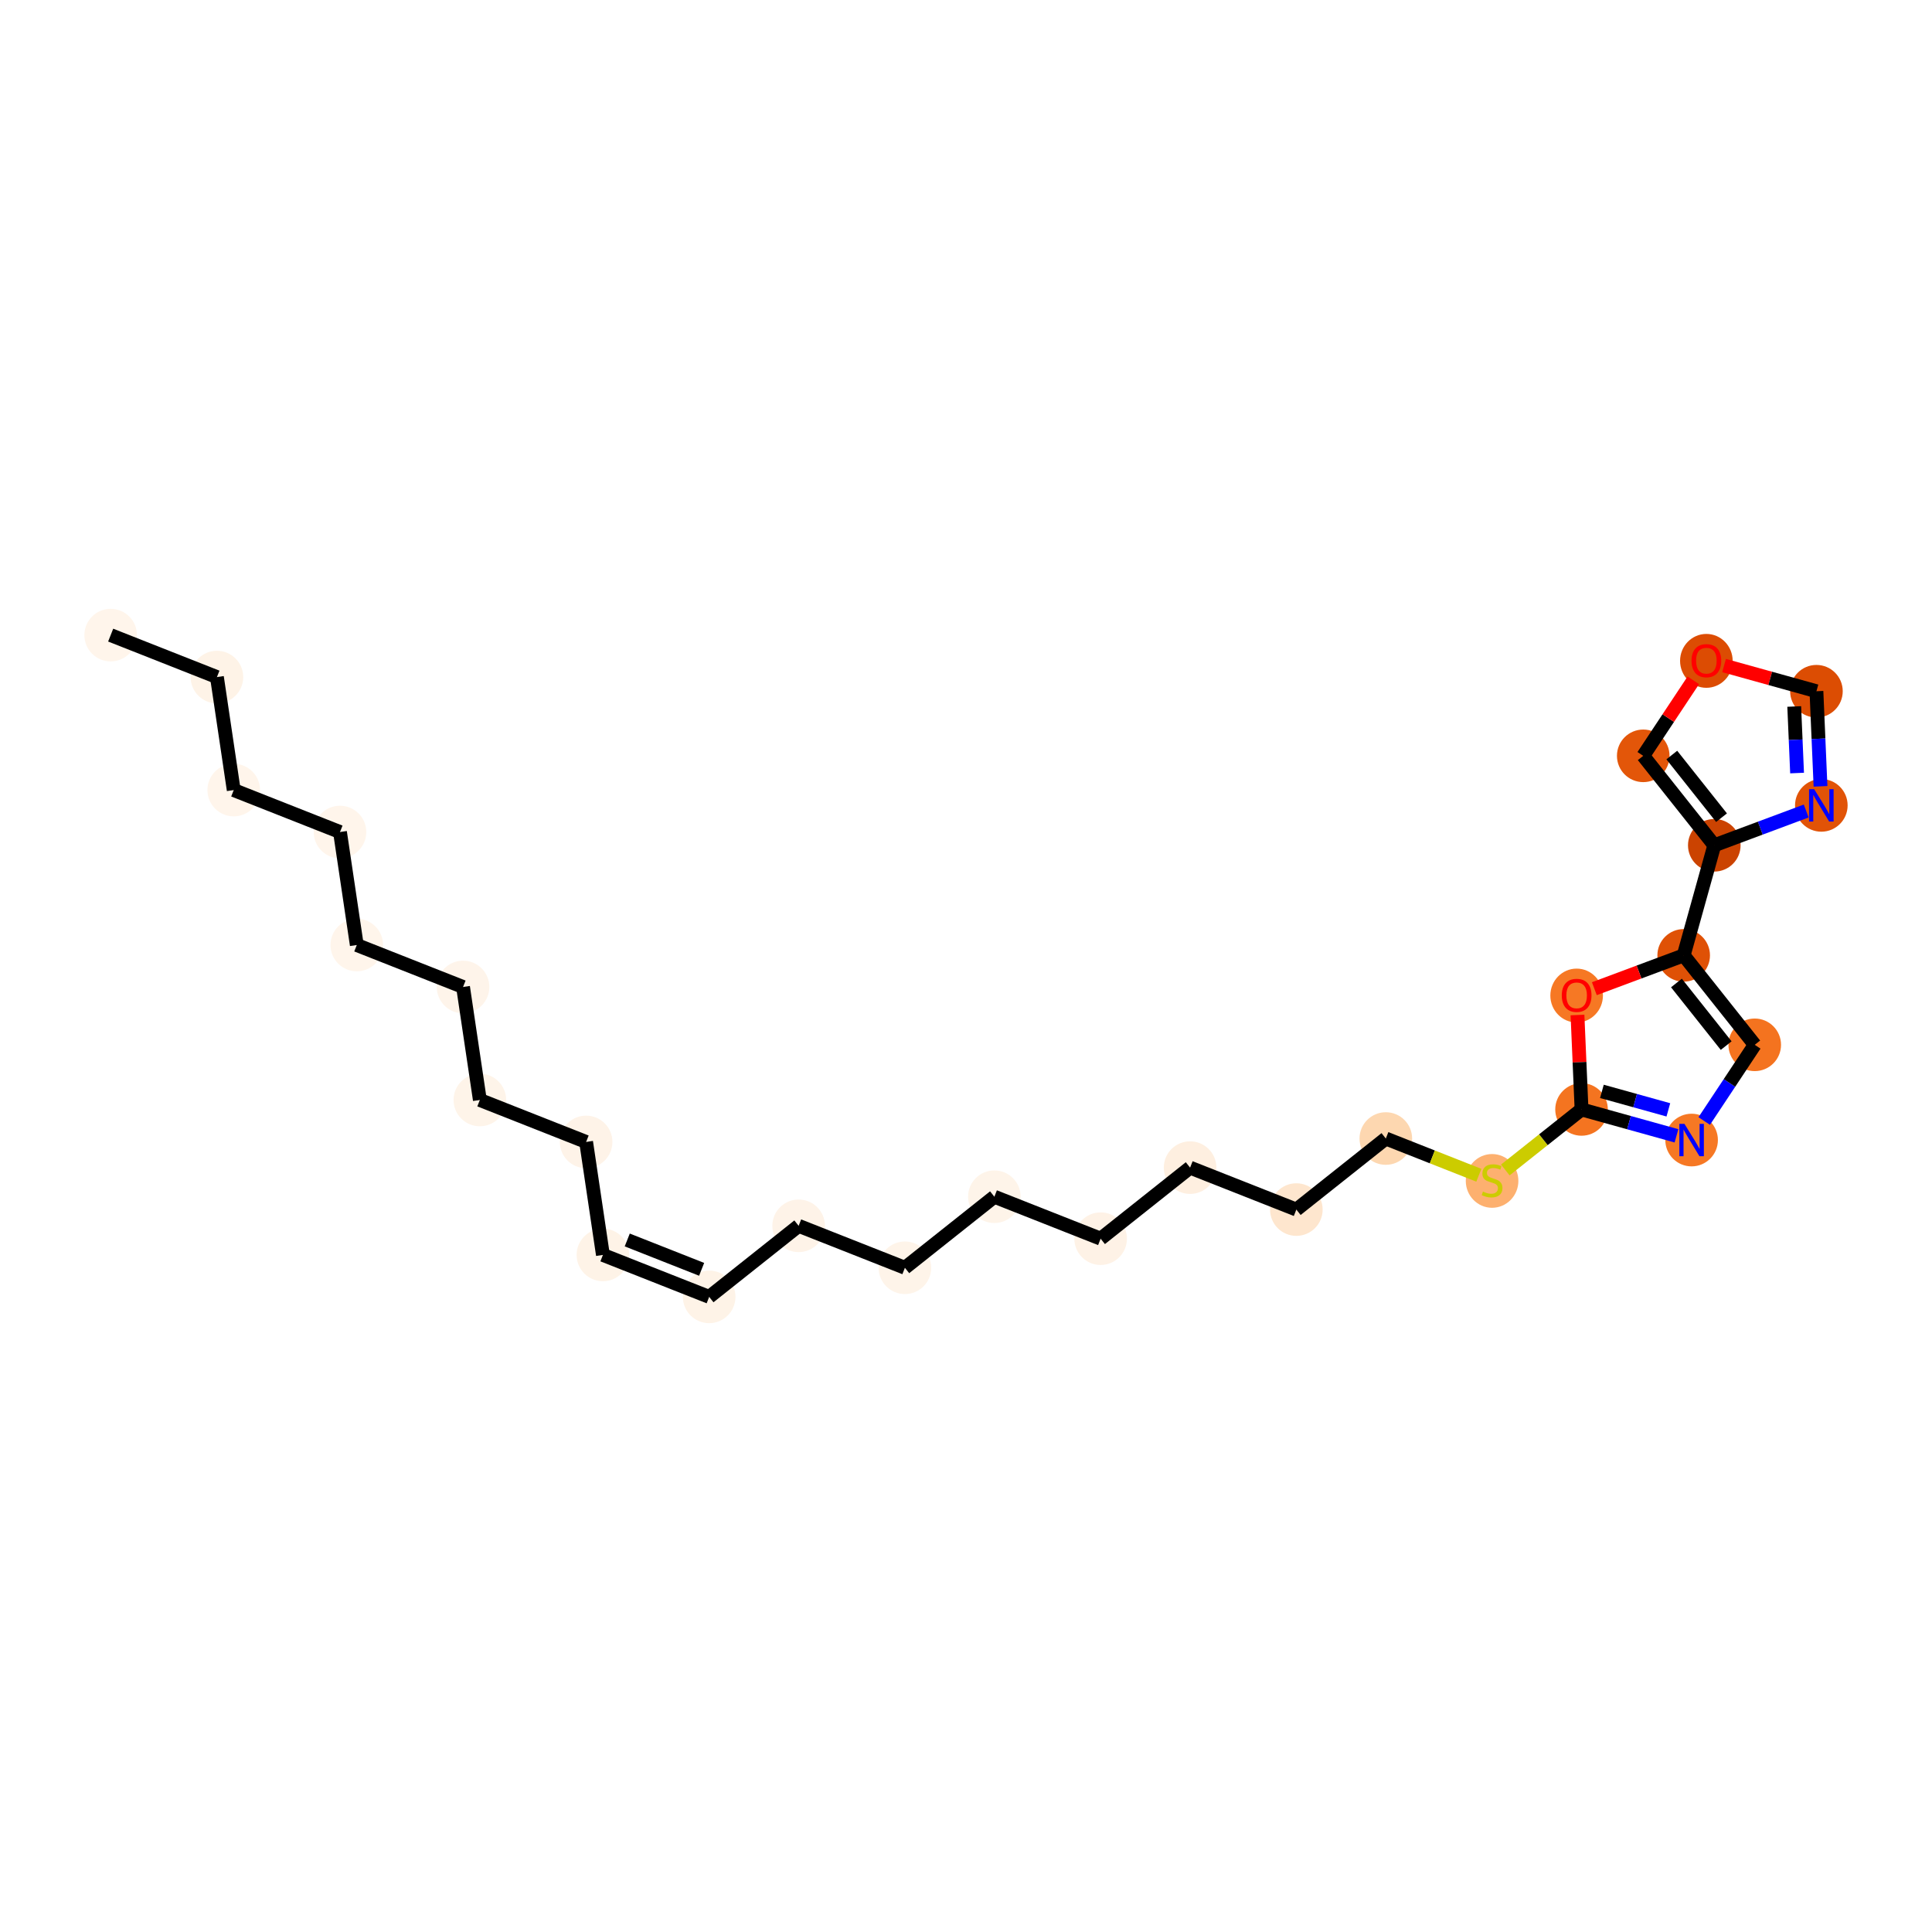 <?xml version='1.0' encoding='iso-8859-1'?>
<svg version='1.1' baseProfile='full'
              xmlns='http://www.w3.org/2000/svg'
                      xmlns:rdkit='http://www.rdkit.org/xml'
                      xmlns:xlink='http://www.w3.org/1999/xlink'
                  xml:space='preserve'
width='280px' height='280px' viewBox='0 0 280 280'>
<!-- END OF HEADER -->
<rect style='opacity:1.0;fill:#FFFFFF;stroke:none' width='280' height='280' x='0' y='0'> </rect>
<ellipse cx='16.039' cy='92.046' rx='3.311' ry='3.311'  style='fill:#FFF5EB;fill-rule:evenodd;stroke:#FFF5EB;stroke-width:1.0px;stroke-linecap:butt;stroke-linejoin:miter;stroke-opacity:1' />
<ellipse cx='31.439' cy='98.126' rx='3.311' ry='3.311'  style='fill:#FEF3E7;fill-rule:evenodd;stroke:#FEF3E7;stroke-width:1.0px;stroke-linecap:butt;stroke-linejoin:miter;stroke-opacity:1' />
<ellipse cx='33.874' cy='114.503' rx='3.311' ry='3.311'  style='fill:#FFF5EB;fill-rule:evenodd;stroke:#FFF5EB;stroke-width:1.0px;stroke-linecap:butt;stroke-linejoin:miter;stroke-opacity:1' />
<ellipse cx='49.274' cy='120.583' rx='3.311' ry='3.311'  style='fill:#FFF5EB;fill-rule:evenodd;stroke:#FFF5EB;stroke-width:1.0px;stroke-linecap:butt;stroke-linejoin:miter;stroke-opacity:1' />
<ellipse cx='51.709' cy='136.96' rx='3.311' ry='3.311'  style='fill:#FFF5EB;fill-rule:evenodd;stroke:#FFF5EB;stroke-width:1.0px;stroke-linecap:butt;stroke-linejoin:miter;stroke-opacity:1' />
<ellipse cx='67.109' cy='143.04' rx='3.311' ry='3.311'  style='fill:#FEF4EA;fill-rule:evenodd;stroke:#FEF4EA;stroke-width:1.0px;stroke-linecap:butt;stroke-linejoin:miter;stroke-opacity:1' />
<ellipse cx='69.544' cy='159.417' rx='3.311' ry='3.311'  style='fill:#FEF4E9;fill-rule:evenodd;stroke:#FEF4E9;stroke-width:1.0px;stroke-linecap:butt;stroke-linejoin:miter;stroke-opacity:1' />
<ellipse cx='84.945' cy='165.497' rx='3.311' ry='3.311'  style='fill:#FEF3E8;fill-rule:evenodd;stroke:#FEF3E8;stroke-width:1.0px;stroke-linecap:butt;stroke-linejoin:miter;stroke-opacity:1' />
<ellipse cx='87.38' cy='181.874' rx='3.311' ry='3.311'  style='fill:#FEF3E7;fill-rule:evenodd;stroke:#FEF3E7;stroke-width:1.0px;stroke-linecap:butt;stroke-linejoin:miter;stroke-opacity:1' />
<ellipse cx='102.78' cy='187.954' rx='3.311' ry='3.311'  style='fill:#FEF3E7;fill-rule:evenodd;stroke:#FEF3E7;stroke-width:1.0px;stroke-linecap:butt;stroke-linejoin:miter;stroke-opacity:1' />
<ellipse cx='115.745' cy='177.656' rx='3.311' ry='3.311'  style='fill:#FEF3E8;fill-rule:evenodd;stroke:#FEF3E8;stroke-width:1.0px;stroke-linecap:butt;stroke-linejoin:miter;stroke-opacity:1' />
<ellipse cx='131.146' cy='183.736' rx='3.311' ry='3.311'  style='fill:#FEF4E9;fill-rule:evenodd;stroke:#FEF4E9;stroke-width:1.0px;stroke-linecap:butt;stroke-linejoin:miter;stroke-opacity:1' />
<ellipse cx='144.111' cy='173.439' rx='3.311' ry='3.311'  style='fill:#FEF4E9;fill-rule:evenodd;stroke:#FEF4E9;stroke-width:1.0px;stroke-linecap:butt;stroke-linejoin:miter;stroke-opacity:1' />
<ellipse cx='159.512' cy='179.519' rx='3.311' ry='3.311'  style='fill:#FEF2E6;fill-rule:evenodd;stroke:#FEF2E6;stroke-width:1.0px;stroke-linecap:butt;stroke-linejoin:miter;stroke-opacity:1' />
<ellipse cx='172.477' cy='169.222' rx='3.311' ry='3.311'  style='fill:#FEEFE0;fill-rule:evenodd;stroke:#FEEFE0;stroke-width:1.0px;stroke-linecap:butt;stroke-linejoin:miter;stroke-opacity:1' />
<ellipse cx='187.877' cy='175.301' rx='3.311' ry='3.311'  style='fill:#FEE6CE;fill-rule:evenodd;stroke:#FEE6CE;stroke-width:1.0px;stroke-linecap:butt;stroke-linejoin:miter;stroke-opacity:1' />
<ellipse cx='200.843' cy='165.004' rx='3.311' ry='3.311'  style='fill:#FDD7B0;fill-rule:evenodd;stroke:#FDD7B0;stroke-width:1.0px;stroke-linecap:butt;stroke-linejoin:miter;stroke-opacity:1' />
<ellipse cx='216.243' cy='171.147' rx='3.311' ry='3.395'  style='fill:#FDB06F;fill-rule:evenodd;stroke:#FDB06F;stroke-width:1.0px;stroke-linecap:butt;stroke-linejoin:miter;stroke-opacity:1' />
<ellipse cx='229.209' cy='160.787' rx='3.311' ry='3.311'  style='fill:#F47420;fill-rule:evenodd;stroke:#F47420;stroke-width:1.0px;stroke-linecap:butt;stroke-linejoin:miter;stroke-opacity:1' />
<ellipse cx='245.16' cy='165.224' rx='3.311' ry='3.316'  style='fill:#F67824;fill-rule:evenodd;stroke:#F67824;stroke-width:1.0px;stroke-linecap:butt;stroke-linejoin:miter;stroke-opacity:1' />
<ellipse cx='254.309' cy='151.424' rx='3.311' ry='3.311'  style='fill:#F4731F;fill-rule:evenodd;stroke:#F4731F;stroke-width:1.0px;stroke-linecap:butt;stroke-linejoin:miter;stroke-opacity:1' />
<ellipse cx='244.012' cy='138.458' rx='3.311' ry='3.311'  style='fill:#DF5106;fill-rule:evenodd;stroke:#DF5106;stroke-width:1.0px;stroke-linecap:butt;stroke-linejoin:miter;stroke-opacity:1' />
<ellipse cx='248.448' cy='122.507' rx='3.311' ry='3.311'  style='fill:#CB4301;fill-rule:evenodd;stroke:#CB4301;stroke-width:1.0px;stroke-linecap:butt;stroke-linejoin:miter;stroke-opacity:1' />
<ellipse cx='238.151' cy='109.541' rx='3.311' ry='3.311'  style='fill:#E35609;fill-rule:evenodd;stroke:#E35609;stroke-width:1.0px;stroke-linecap:butt;stroke-linejoin:miter;stroke-opacity:1' />
<ellipse cx='247.3' cy='95.778' rx='3.311' ry='3.405'  style='fill:#DC4C03;fill-rule:evenodd;stroke:#DC4C03;stroke-width:1.0px;stroke-linecap:butt;stroke-linejoin:miter;stroke-opacity:1' />
<ellipse cx='263.252' cy='100.178' rx='3.311' ry='3.311'  style='fill:#DC4D03;fill-rule:evenodd;stroke:#DC4D03;stroke-width:1.0px;stroke-linecap:butt;stroke-linejoin:miter;stroke-opacity:1' />
<ellipse cx='263.961' cy='116.72' rx='3.311' ry='3.316'  style='fill:#E15307;fill-rule:evenodd;stroke:#E15307;stroke-width:1.0px;stroke-linecap:butt;stroke-linejoin:miter;stroke-opacity:1' />
<ellipse cx='228.499' cy='144.282' rx='3.311' ry='3.405'  style='fill:#F67824;fill-rule:evenodd;stroke:#F67824;stroke-width:1.0px;stroke-linecap:butt;stroke-linejoin:miter;stroke-opacity:1' />
<path class='bond-0 atom-0 atom-1' d='M 16.039,92.046 L 31.439,98.126' style='fill:none;fill-rule:evenodd;stroke:#000000;stroke-width:2.0px;stroke-linecap:butt;stroke-linejoin:miter;stroke-opacity:1' />
<path class='bond-1 atom-1 atom-2' d='M 31.439,98.126 L 33.874,114.503' style='fill:none;fill-rule:evenodd;stroke:#000000;stroke-width:2.0px;stroke-linecap:butt;stroke-linejoin:miter;stroke-opacity:1' />
<path class='bond-2 atom-2 atom-3' d='M 33.874,114.503 L 49.274,120.583' style='fill:none;fill-rule:evenodd;stroke:#000000;stroke-width:2.0px;stroke-linecap:butt;stroke-linejoin:miter;stroke-opacity:1' />
<path class='bond-3 atom-3 atom-4' d='M 49.274,120.583 L 51.709,136.96' style='fill:none;fill-rule:evenodd;stroke:#000000;stroke-width:2.0px;stroke-linecap:butt;stroke-linejoin:miter;stroke-opacity:1' />
<path class='bond-4 atom-4 atom-5' d='M 51.709,136.96 L 67.109,143.04' style='fill:none;fill-rule:evenodd;stroke:#000000;stroke-width:2.0px;stroke-linecap:butt;stroke-linejoin:miter;stroke-opacity:1' />
<path class='bond-5 atom-5 atom-6' d='M 67.109,143.04 L 69.544,159.417' style='fill:none;fill-rule:evenodd;stroke:#000000;stroke-width:2.0px;stroke-linecap:butt;stroke-linejoin:miter;stroke-opacity:1' />
<path class='bond-6 atom-6 atom-7' d='M 69.544,159.417 L 84.945,165.497' style='fill:none;fill-rule:evenodd;stroke:#000000;stroke-width:2.0px;stroke-linecap:butt;stroke-linejoin:miter;stroke-opacity:1' />
<path class='bond-7 atom-7 atom-8' d='M 84.945,165.497 L 87.38,181.874' style='fill:none;fill-rule:evenodd;stroke:#000000;stroke-width:2.0px;stroke-linecap:butt;stroke-linejoin:miter;stroke-opacity:1' />
<path class='bond-8 atom-8 atom-9' d='M 87.38,181.874 L 102.78,187.954' style='fill:none;fill-rule:evenodd;stroke:#000000;stroke-width:2.0px;stroke-linecap:butt;stroke-linejoin:miter;stroke-opacity:1' />
<path class='bond-8 atom-8 atom-9' d='M 90.906,179.706 L 101.686,183.961' style='fill:none;fill-rule:evenodd;stroke:#000000;stroke-width:2.0px;stroke-linecap:butt;stroke-linejoin:miter;stroke-opacity:1' />
<path class='bond-9 atom-9 atom-10' d='M 102.78,187.954 L 115.745,177.656' style='fill:none;fill-rule:evenodd;stroke:#000000;stroke-width:2.0px;stroke-linecap:butt;stroke-linejoin:miter;stroke-opacity:1' />
<path class='bond-10 atom-10 atom-11' d='M 115.745,177.656 L 131.146,183.736' style='fill:none;fill-rule:evenodd;stroke:#000000;stroke-width:2.0px;stroke-linecap:butt;stroke-linejoin:miter;stroke-opacity:1' />
<path class='bond-11 atom-11 atom-12' d='M 131.146,183.736 L 144.111,173.439' style='fill:none;fill-rule:evenodd;stroke:#000000;stroke-width:2.0px;stroke-linecap:butt;stroke-linejoin:miter;stroke-opacity:1' />
<path class='bond-12 atom-12 atom-13' d='M 144.111,173.439 L 159.512,179.519' style='fill:none;fill-rule:evenodd;stroke:#000000;stroke-width:2.0px;stroke-linecap:butt;stroke-linejoin:miter;stroke-opacity:1' />
<path class='bond-13 atom-13 atom-14' d='M 159.512,179.519 L 172.477,169.222' style='fill:none;fill-rule:evenodd;stroke:#000000;stroke-width:2.0px;stroke-linecap:butt;stroke-linejoin:miter;stroke-opacity:1' />
<path class='bond-14 atom-14 atom-15' d='M 172.477,169.222 L 187.877,175.301' style='fill:none;fill-rule:evenodd;stroke:#000000;stroke-width:2.0px;stroke-linecap:butt;stroke-linejoin:miter;stroke-opacity:1' />
<path class='bond-15 atom-15 atom-16' d='M 187.877,175.301 L 200.843,165.004' style='fill:none;fill-rule:evenodd;stroke:#000000;stroke-width:2.0px;stroke-linecap:butt;stroke-linejoin:miter;stroke-opacity:1' />
<path class='bond-16 atom-16 atom-17' d='M 200.843,165.004 L 207.584,167.666' style='fill:none;fill-rule:evenodd;stroke:#000000;stroke-width:2.0px;stroke-linecap:butt;stroke-linejoin:miter;stroke-opacity:1' />
<path class='bond-16 atom-16 atom-17' d='M 207.584,167.666 L 214.326,170.327' style='fill:none;fill-rule:evenodd;stroke:#CCCC00;stroke-width:2.0px;stroke-linecap:butt;stroke-linejoin:miter;stroke-opacity:1' />
<path class='bond-17 atom-17 atom-18' d='M 218.16,169.561 L 223.684,165.174' style='fill:none;fill-rule:evenodd;stroke:#CCCC00;stroke-width:2.0px;stroke-linecap:butt;stroke-linejoin:miter;stroke-opacity:1' />
<path class='bond-17 atom-17 atom-18' d='M 223.684,165.174 L 229.209,160.787' style='fill:none;fill-rule:evenodd;stroke:#000000;stroke-width:2.0px;stroke-linecap:butt;stroke-linejoin:miter;stroke-opacity:1' />
<path class='bond-18 atom-18 atom-19' d='M 229.209,160.787 L 236.088,162.7' style='fill:none;fill-rule:evenodd;stroke:#000000;stroke-width:2.0px;stroke-linecap:butt;stroke-linejoin:miter;stroke-opacity:1' />
<path class='bond-18 atom-18 atom-19' d='M 236.088,162.7 L 242.968,164.614' style='fill:none;fill-rule:evenodd;stroke:#0000FF;stroke-width:2.0px;stroke-linecap:butt;stroke-linejoin:miter;stroke-opacity:1' />
<path class='bond-18 atom-18 atom-19' d='M 232.16,158.171 L 236.976,159.51' style='fill:none;fill-rule:evenodd;stroke:#000000;stroke-width:2.0px;stroke-linecap:butt;stroke-linejoin:miter;stroke-opacity:1' />
<path class='bond-18 atom-18 atom-19' d='M 236.976,159.51 L 241.791,160.85' style='fill:none;fill-rule:evenodd;stroke:#0000FF;stroke-width:2.0px;stroke-linecap:butt;stroke-linejoin:miter;stroke-opacity:1' />
<path class='bond-27 atom-27 atom-18' d='M 228.621,147.103 L 228.915,153.945' style='fill:none;fill-rule:evenodd;stroke:#FF0000;stroke-width:2.0px;stroke-linecap:butt;stroke-linejoin:miter;stroke-opacity:1' />
<path class='bond-27 atom-27 atom-18' d='M 228.915,153.945 L 229.209,160.787' style='fill:none;fill-rule:evenodd;stroke:#000000;stroke-width:2.0px;stroke-linecap:butt;stroke-linejoin:miter;stroke-opacity:1' />
<path class='bond-19 atom-19 atom-20' d='M 246.989,162.465 L 250.649,156.945' style='fill:none;fill-rule:evenodd;stroke:#0000FF;stroke-width:2.0px;stroke-linecap:butt;stroke-linejoin:miter;stroke-opacity:1' />
<path class='bond-19 atom-19 atom-20' d='M 250.649,156.945 L 254.309,151.424' style='fill:none;fill-rule:evenodd;stroke:#000000;stroke-width:2.0px;stroke-linecap:butt;stroke-linejoin:miter;stroke-opacity:1' />
<path class='bond-20 atom-20 atom-21' d='M 254.309,151.424 L 244.012,138.458' style='fill:none;fill-rule:evenodd;stroke:#000000;stroke-width:2.0px;stroke-linecap:butt;stroke-linejoin:miter;stroke-opacity:1' />
<path class='bond-20 atom-20 atom-21' d='M 250.171,151.538 L 242.963,142.463' style='fill:none;fill-rule:evenodd;stroke:#000000;stroke-width:2.0px;stroke-linecap:butt;stroke-linejoin:miter;stroke-opacity:1' />
<path class='bond-21 atom-21 atom-22' d='M 244.012,138.458 L 248.448,122.507' style='fill:none;fill-rule:evenodd;stroke:#000000;stroke-width:2.0px;stroke-linecap:butt;stroke-linejoin:miter;stroke-opacity:1' />
<path class='bond-26 atom-21 atom-27' d='M 244.012,138.458 L 237.538,140.873' style='fill:none;fill-rule:evenodd;stroke:#000000;stroke-width:2.0px;stroke-linecap:butt;stroke-linejoin:miter;stroke-opacity:1' />
<path class='bond-26 atom-21 atom-27' d='M 237.538,140.873 L 231.065,143.288' style='fill:none;fill-rule:evenodd;stroke:#FF0000;stroke-width:2.0px;stroke-linecap:butt;stroke-linejoin:miter;stroke-opacity:1' />
<path class='bond-22 atom-22 atom-23' d='M 248.448,122.507 L 238.151,109.541' style='fill:none;fill-rule:evenodd;stroke:#000000;stroke-width:2.0px;stroke-linecap:butt;stroke-linejoin:miter;stroke-opacity:1' />
<path class='bond-22 atom-22 atom-23' d='M 249.497,118.503 L 242.289,109.427' style='fill:none;fill-rule:evenodd;stroke:#000000;stroke-width:2.0px;stroke-linecap:butt;stroke-linejoin:miter;stroke-opacity:1' />
<path class='bond-28 atom-26 atom-22' d='M 261.769,117.538 L 255.109,120.022' style='fill:none;fill-rule:evenodd;stroke:#0000FF;stroke-width:2.0px;stroke-linecap:butt;stroke-linejoin:miter;stroke-opacity:1' />
<path class='bond-28 atom-26 atom-22' d='M 255.109,120.022 L 248.448,122.507' style='fill:none;fill-rule:evenodd;stroke:#000000;stroke-width:2.0px;stroke-linecap:butt;stroke-linejoin:miter;stroke-opacity:1' />
<path class='bond-23 atom-23 atom-24' d='M 238.151,109.541 L 241.778,104.07' style='fill:none;fill-rule:evenodd;stroke:#000000;stroke-width:2.0px;stroke-linecap:butt;stroke-linejoin:miter;stroke-opacity:1' />
<path class='bond-23 atom-23 atom-24' d='M 241.778,104.07 L 245.406,98.6' style='fill:none;fill-rule:evenodd;stroke:#FF0000;stroke-width:2.0px;stroke-linecap:butt;stroke-linejoin:miter;stroke-opacity:1' />
<path class='bond-24 atom-24 atom-25' d='M 249.866,96.456 L 256.559,98.317' style='fill:none;fill-rule:evenodd;stroke:#FF0000;stroke-width:2.0px;stroke-linecap:butt;stroke-linejoin:miter;stroke-opacity:1' />
<path class='bond-24 atom-24 atom-25' d='M 256.559,98.317 L 263.252,100.178' style='fill:none;fill-rule:evenodd;stroke:#000000;stroke-width:2.0px;stroke-linecap:butt;stroke-linejoin:miter;stroke-opacity:1' />
<path class='bond-25 atom-25 atom-26' d='M 263.252,100.178 L 263.547,107.07' style='fill:none;fill-rule:evenodd;stroke:#000000;stroke-width:2.0px;stroke-linecap:butt;stroke-linejoin:miter;stroke-opacity:1' />
<path class='bond-25 atom-25 atom-26' d='M 263.547,107.07 L 263.843,113.962' style='fill:none;fill-rule:evenodd;stroke:#0000FF;stroke-width:2.0px;stroke-linecap:butt;stroke-linejoin:miter;stroke-opacity:1' />
<path class='bond-25 atom-25 atom-26' d='M 260.032,102.388 L 260.239,107.212' style='fill:none;fill-rule:evenodd;stroke:#000000;stroke-width:2.0px;stroke-linecap:butt;stroke-linejoin:miter;stroke-opacity:1' />
<path class='bond-25 atom-25 atom-26' d='M 260.239,107.212 L 260.446,112.036' style='fill:none;fill-rule:evenodd;stroke:#0000FF;stroke-width:2.0px;stroke-linecap:butt;stroke-linejoin:miter;stroke-opacity:1' />
<path  class='atom-17' d='M 214.919 172.693
Q 214.972 172.713, 215.19 172.806
Q 215.409 172.899, 215.647 172.958
Q 215.892 173.011, 216.131 173.011
Q 216.574 173.011, 216.833 172.799
Q 217.091 172.581, 217.091 172.203
Q 217.091 171.945, 216.958 171.786
Q 216.833 171.627, 216.634 171.541
Q 216.435 171.455, 216.104 171.356
Q 215.687 171.23, 215.435 171.111
Q 215.19 170.991, 215.011 170.74
Q 214.839 170.488, 214.839 170.064
Q 214.839 169.475, 215.236 169.11
Q 215.64 168.746, 216.435 168.746
Q 216.978 168.746, 217.594 169.004
L 217.442 169.514
Q 216.879 169.283, 216.455 169.283
Q 215.998 169.283, 215.746 169.475
Q 215.495 169.66, 215.501 169.985
Q 215.501 170.236, 215.627 170.389
Q 215.76 170.541, 215.945 170.627
Q 216.137 170.713, 216.455 170.813
Q 216.879 170.945, 217.131 171.077
Q 217.382 171.21, 217.561 171.481
Q 217.746 171.746, 217.746 172.203
Q 217.746 172.852, 217.309 173.203
Q 216.879 173.548, 216.157 173.548
Q 215.74 173.548, 215.422 173.455
Q 215.111 173.369, 214.74 173.217
L 214.919 172.693
' fill='#CCCC00'/>
<path  class='atom-19' d='M 244.124 162.879
L 245.66 165.363
Q 245.812 165.608, 246.057 166.051
Q 246.302 166.495, 246.316 166.522
L 246.316 162.879
L 246.938 162.879
L 246.938 167.568
L 246.296 167.568
L 244.647 164.853
Q 244.455 164.535, 244.249 164.171
Q 244.051 163.806, 243.991 163.694
L 243.991 167.568
L 243.382 167.568
L 243.382 162.879
L 244.124 162.879
' fill='#0000FF'/>
<path  class='atom-24' d='M 245.148 95.755
Q 245.148 94.629, 245.704 94
Q 246.26 93.371, 247.3 93.371
Q 248.34 93.371, 248.896 94
Q 249.453 94.629, 249.453 95.755
Q 249.453 96.894, 248.89 97.543
Q 248.327 98.186, 247.3 98.186
Q 246.267 98.186, 245.704 97.543
Q 245.148 96.901, 245.148 95.755
M 247.3 97.656
Q 248.015 97.656, 248.4 97.179
Q 248.79 96.695, 248.79 95.755
Q 248.79 94.834, 248.4 94.371
Q 248.015 93.901, 247.3 93.901
Q 246.585 93.901, 246.194 94.364
Q 245.81 94.828, 245.81 95.755
Q 245.81 96.702, 246.194 97.179
Q 246.585 97.656, 247.3 97.656
' fill='#FF0000'/>
<path  class='atom-26' d='M 262.925 114.376
L 264.461 116.859
Q 264.614 117.104, 264.859 117.548
Q 265.104 117.992, 265.117 118.018
L 265.117 114.376
L 265.74 114.376
L 265.74 119.065
L 265.097 119.065
L 263.448 116.349
Q 263.256 116.031, 263.051 115.667
Q 262.852 115.303, 262.792 115.19
L 262.792 119.065
L 262.183 119.065
L 262.183 114.376
L 262.925 114.376
' fill='#0000FF'/>
<path  class='atom-27' d='M 226.346 144.258
Q 226.346 143.132, 226.903 142.503
Q 227.459 141.874, 228.499 141.874
Q 229.539 141.874, 230.095 142.503
Q 230.651 143.132, 230.651 144.258
Q 230.651 145.397, 230.088 146.046
Q 229.525 146.689, 228.499 146.689
Q 227.466 146.689, 226.903 146.046
Q 226.346 145.404, 226.346 144.258
M 228.499 146.159
Q 229.214 146.159, 229.598 145.682
Q 229.989 145.199, 229.989 144.258
Q 229.989 143.338, 229.598 142.874
Q 229.214 142.404, 228.499 142.404
Q 227.784 142.404, 227.393 142.868
Q 227.009 143.331, 227.009 144.258
Q 227.009 145.205, 227.393 145.682
Q 227.784 146.159, 228.499 146.159
' fill='#FF0000'/>
</svg>
